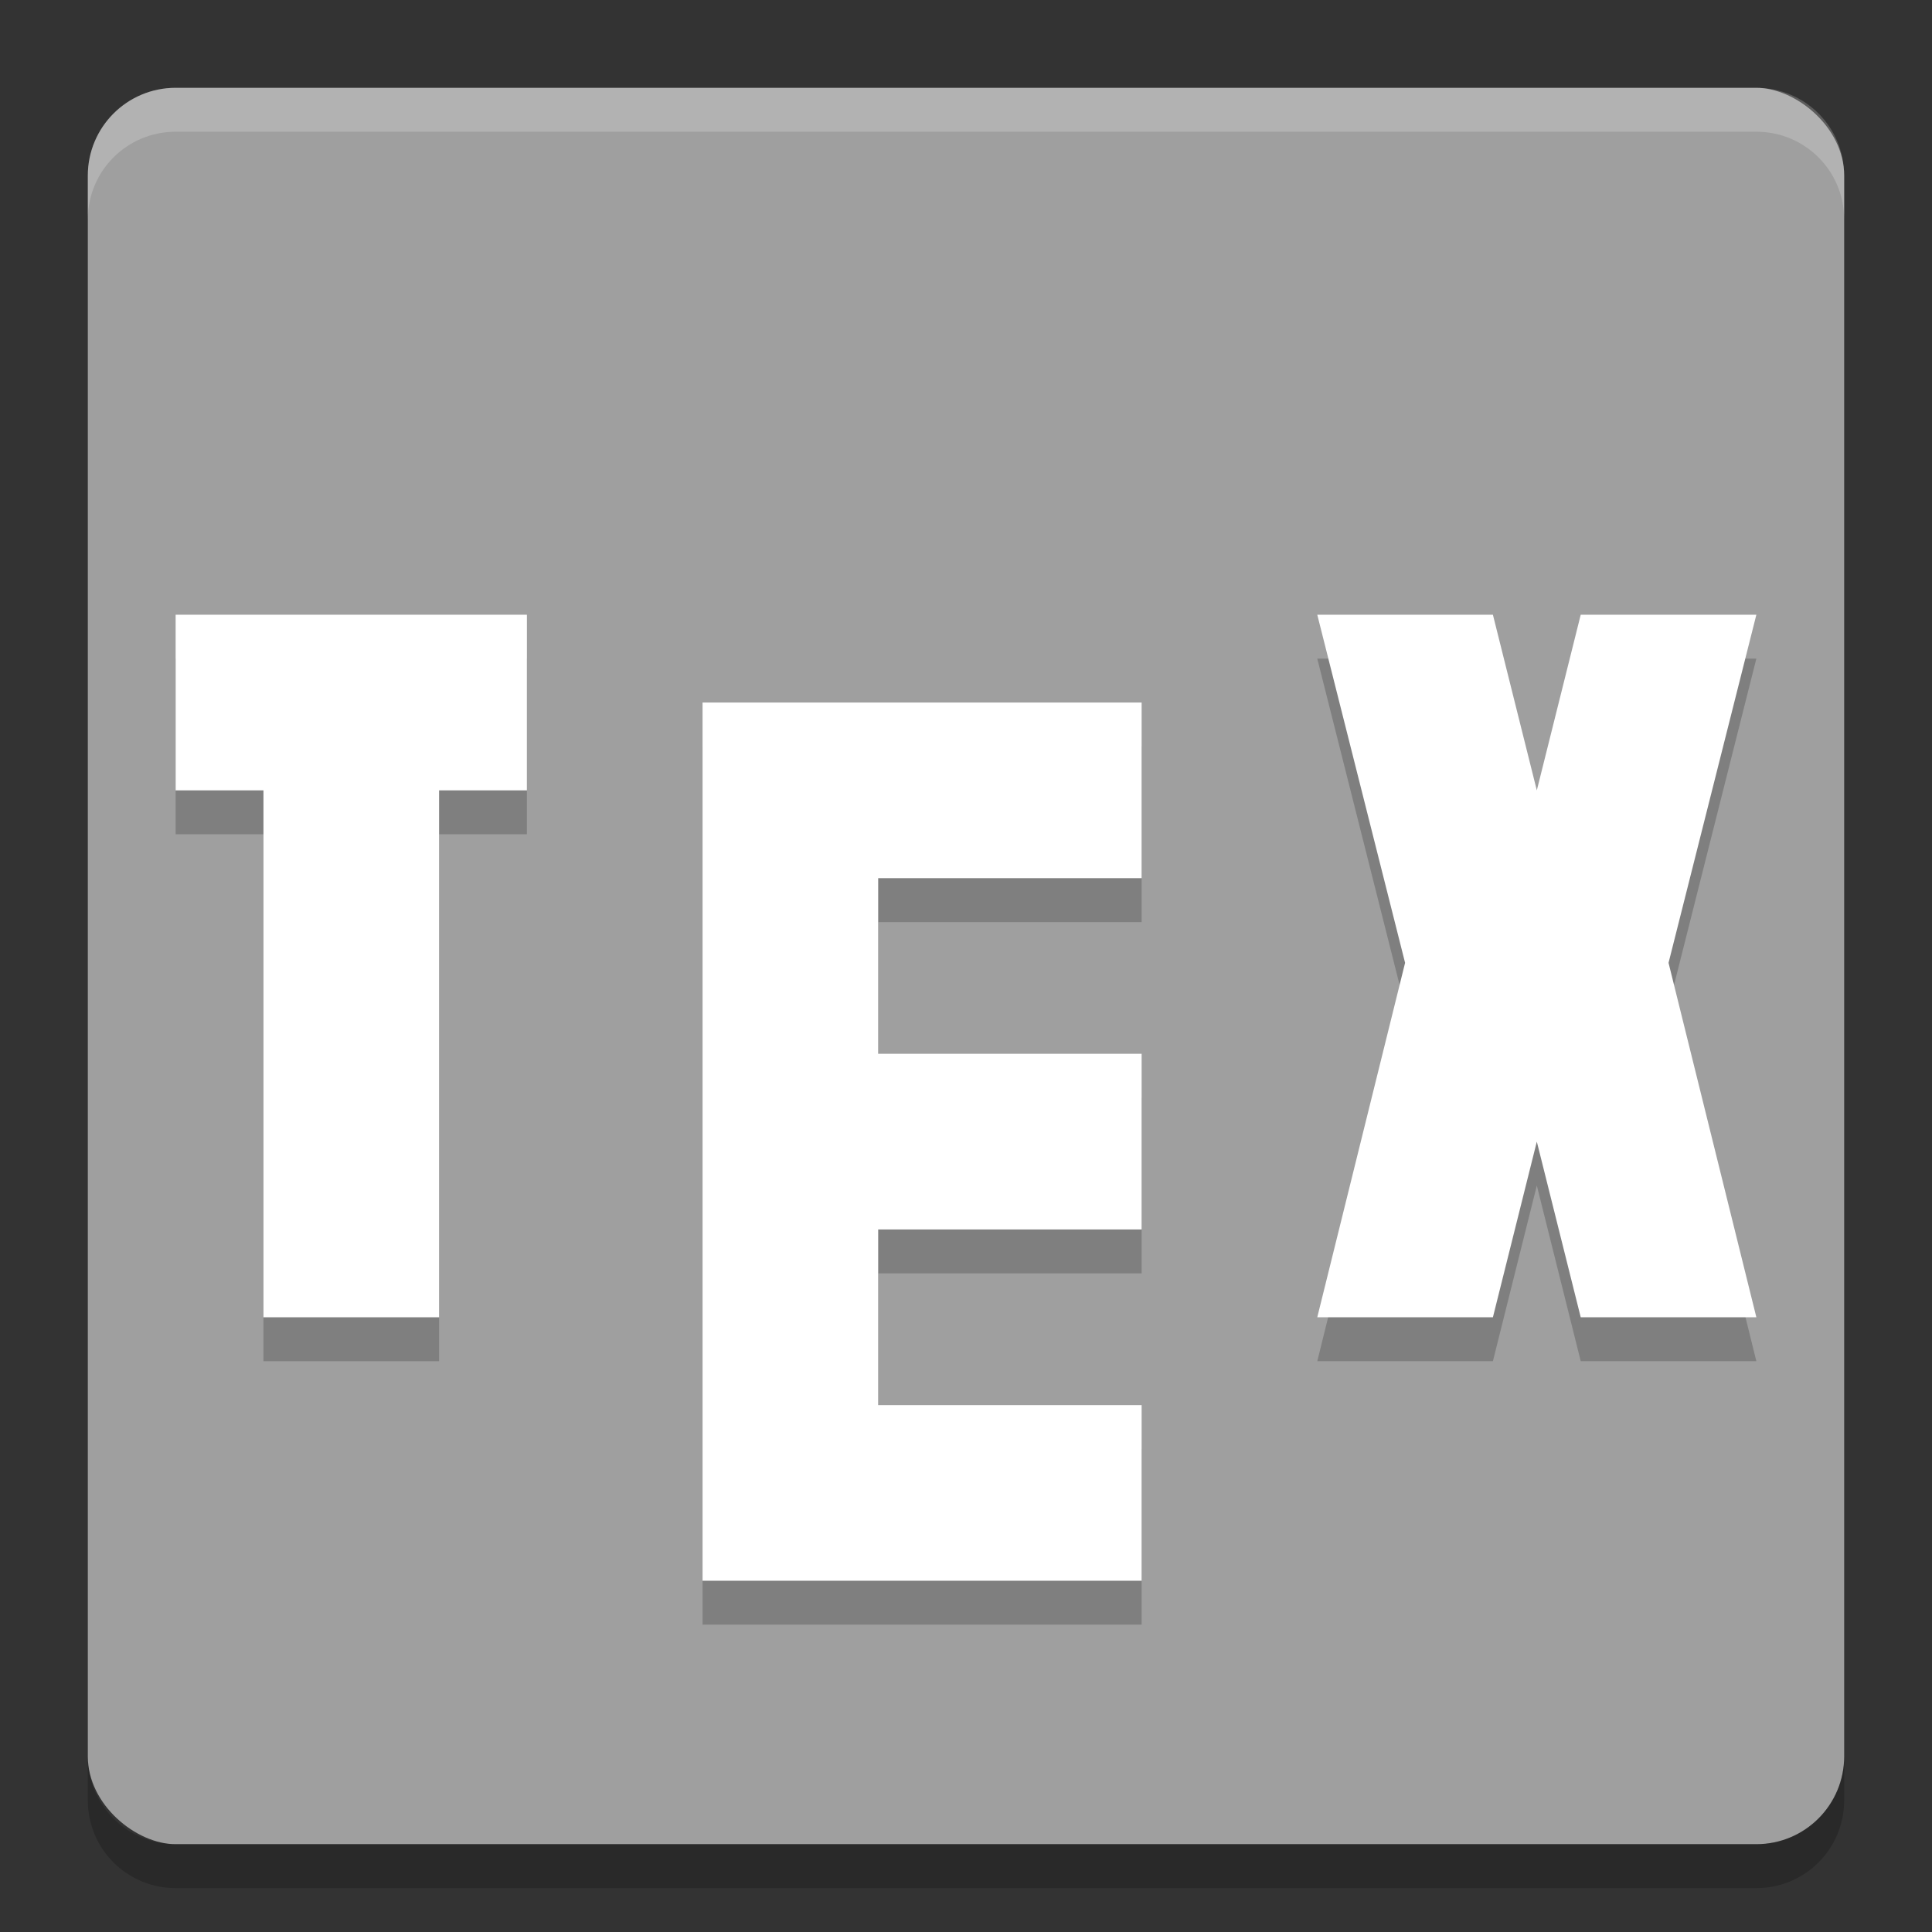 <svg xmlns="http://www.w3.org/2000/svg" width="22" height="22" version="1">
 <rect width="100%" height="100%" fill="#333333" stroke="none"/>
 <rect fill="#9f9f9f" width="20" height="20" x="-21" y="-21" rx="1" ry="1" transform="matrix(0,-1,-1,0,0,0)"/>
 <path fill="#fff" opacity=".2" d="m2 1c-0.554 0-1 0.446-1 1v0.5c0-0.554 0.446-1 1-1h18c0.554 0 1 0.446 1 1v-0.5c0-0.554-0.446-1-1-1h-18z"/>
 <path opacity=".2" d="m2 21.5c-0.554 0-1-0.446-1-1v-0.5c0 0.554 0.446 1 1 1h18c0.554 0 1-0.446 1-1v0.5c0 0.554-0.446 1-1 1h-18z"/>
 <g opacity=".2" transform="translate(-1 -.5)">
  <path d="m3 8v2h1v6h2v-6h1v-2z"/>
  <path d="m18 8h-2l1 3.964-1 4.036h2l0.5-2 0.5 2h2l-1-4.036 1-3.964h-2l-0.5 2z"/>
  <path d="m9 9v10h5v-2h-3v-2h3v-2h-3v-2h3v-2z"/>
 </g>
 <g fill="#fff" transform="translate(-1,-1)">
  <path d="m3 8v2h1v6h2v-6h1v-2z"/>
  <path d="m18 8h-2l1 3.964-1 4.036h2l0.5-2 0.5 2h2l-1-4.036 1-3.964h-2l-0.5 2z"/>
  <path d="m9 9v10h5v-2h-3v-2h3v-2h-3v-2h3v-2z"/>
 </g>
</svg>
